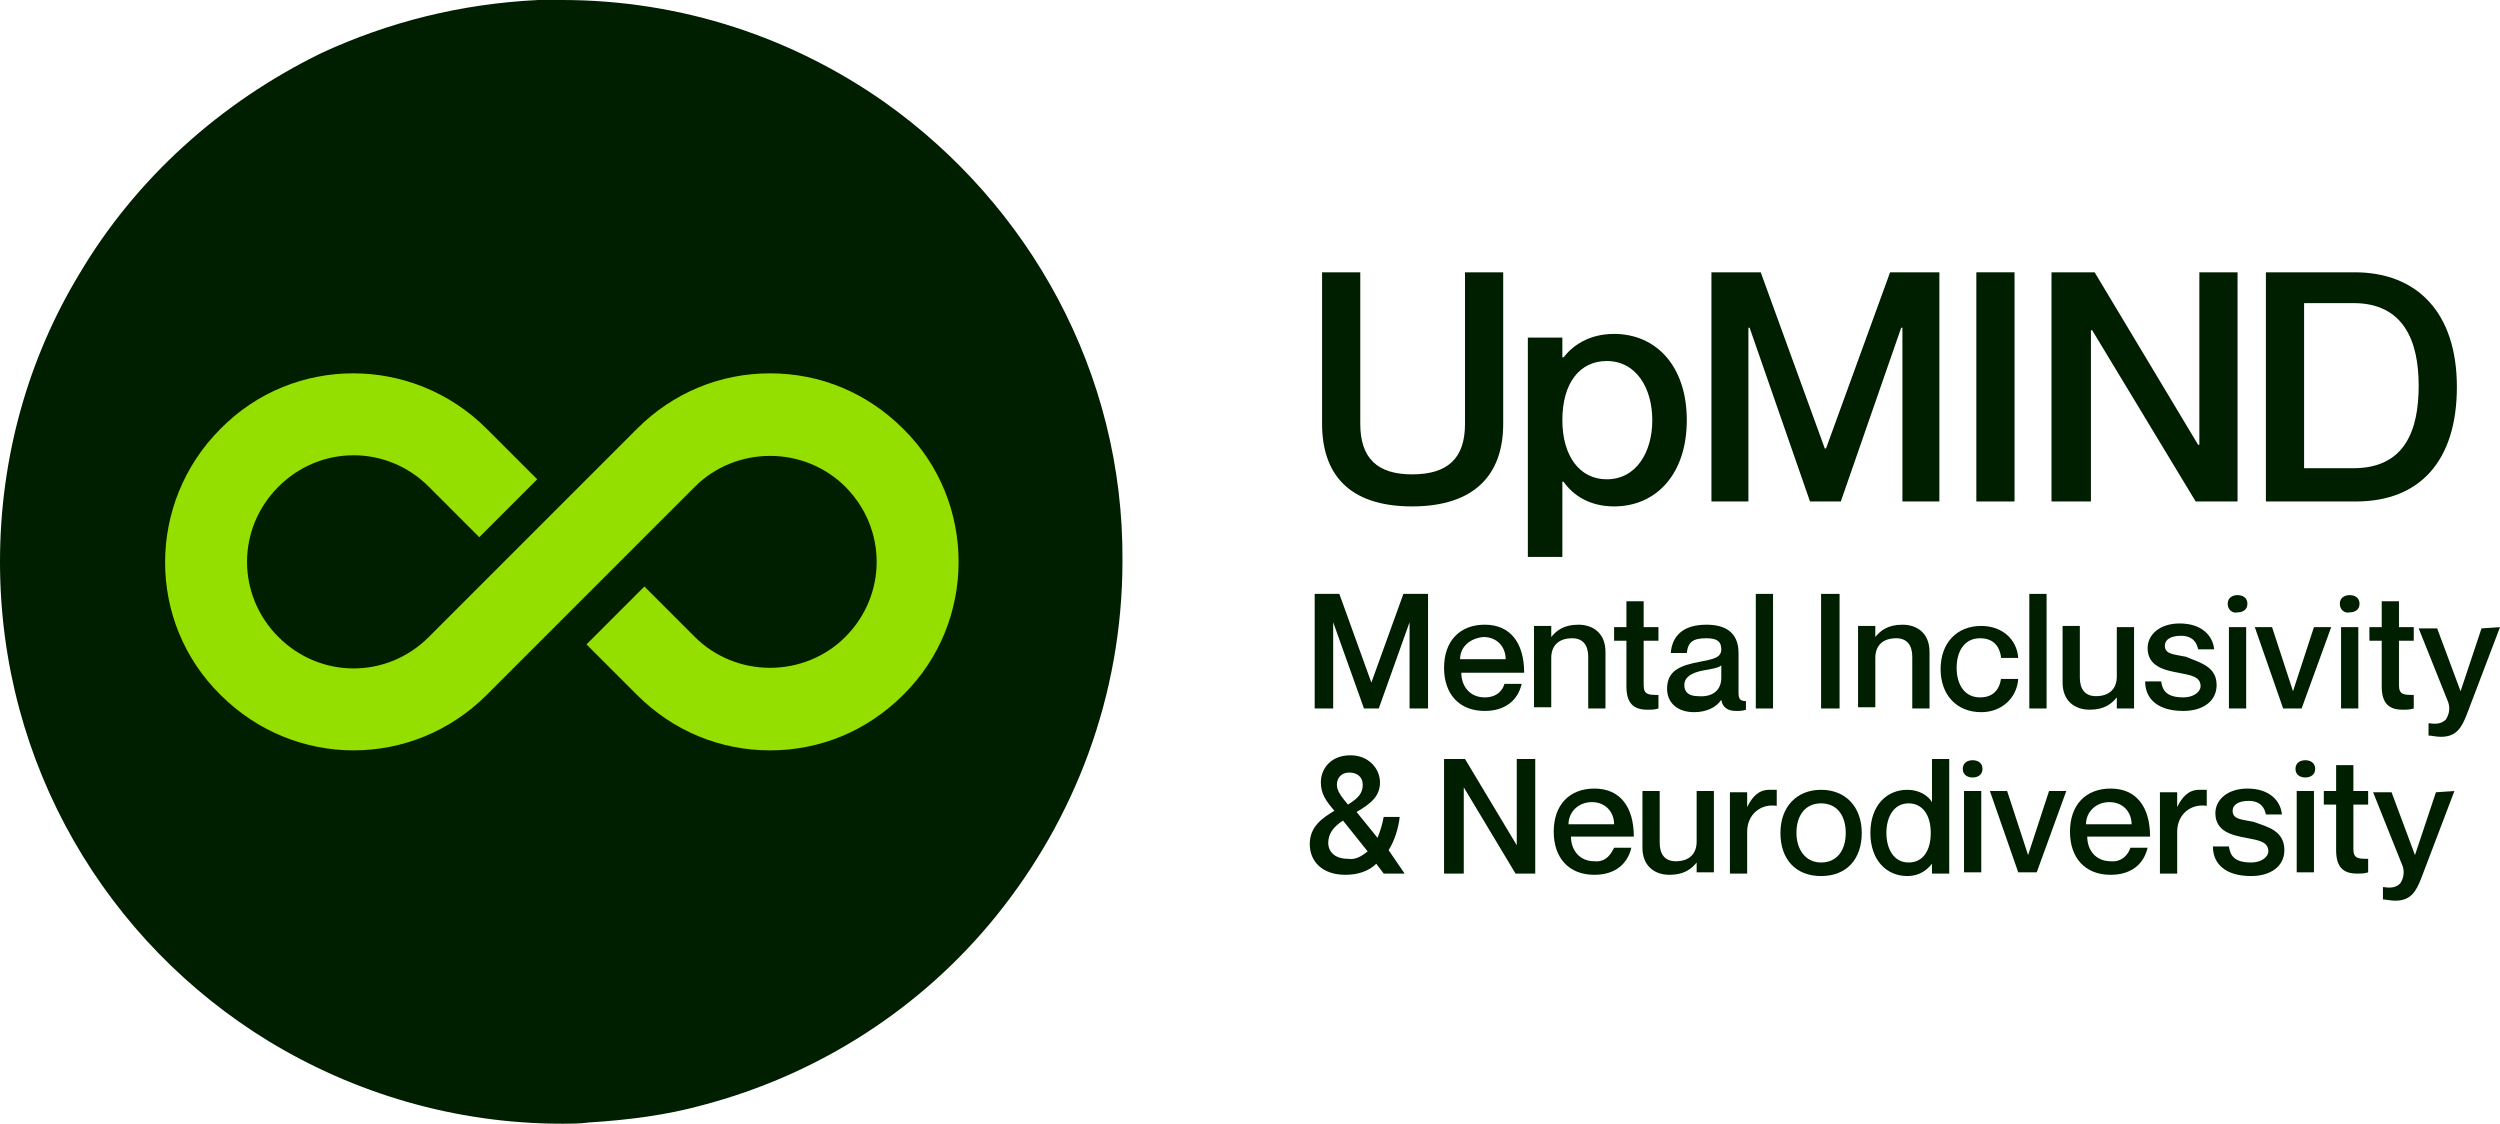 <?xml version="1.0" encoding="utf-8"?>
<!-- Generator: Adobe Illustrator 24.2.0, SVG Export Plug-In . SVG Version: 6.00 Build 0)  -->
<svg version="1.1" id="Layer_1" xmlns="http://www.w3.org/2000/svg" xmlns:xlink="http://www.w3.org/1999/xlink" x="0px" y="0px"
	 viewBox="0 0 202.9 91.2" style="enable-background:new 0 0 202.9 91.2;" xml:space="preserve">
<style type="text/css">
	.st0{fill:#001E00;}
	.st1{fill:#95DF00;}
</style>
<g>
	<g>
		<g>
			<path class="st0" d="M122,34.4c0,4.1-2.3,6.7-7.4,6.7c-5.2,0-7.3-2.7-7.3-6.7V22.1h3.1v12.3c0,2.8,1.4,4.1,4.2,4.1
				c2.9,0,4.3-1.3,4.3-4.1V22.1h3.1V34.4z"/>
			<path class="st0" d="M136.9,34.1c0,4.4-2.5,7-5.9,7c-2.1,0-3.4-1-4.1-2h-0.1v6.1H124V27.4h2.8V29h0.1c0.7-0.9,2-1.9,4.1-1.9
				C134.4,27.1,136.9,29.7,136.9,34.1z M134.1,34.1c0-2.6-1.3-4.8-3.7-4.8c-2.2,0-3.6,1.8-3.6,4.8c0,2.9,1.4,4.8,3.6,4.8
				C132.8,38.9,134.1,36.7,134.1,34.1z"/>
			<path class="st0" d="M138.9,40.7V22.1h4l5.2,14.3h0.1l5.2-14.3h4v18.6h-3V26.6h-0.1l-4.9,14.1h-2.5L142,26.6h-0.1v14.1H138.9z"/>
			<path class="st0" d="M160.4,22.1h3.1v18.6h-3.1V22.1z"/>
			<path class="st0" d="M166.5,40.7V22.1h3.5l8.4,14h0.1v-14h3.1v18.6h-3.4l-8.4-13.9h-0.1v13.9C169.7,40.7,166.5,40.7,166.5,40.7z"
				/>
			<path class="st0" d="M183.9,40.7V22.1h7.2c5.1,0,8.3,3.3,8.3,9.3s-3,9.3-8.2,9.3H183.9z M187,24.7V38h4c4.2,0,5.3-3.1,5.3-6.7
				s-1.2-6.7-5.3-6.7h-4V24.7z"/>
		</g>
		<g>
			<path class="st0" d="M106.7,57.5v-9.3h2l2.6,7.2l0,0l2.6-7.2h2v9.3h-1.5v-7l0,0l-2.5,7h-1.2l-2.5-7l0,0v7H106.7z"/>
			<path class="st0" d="M122.1,55.5h1.4c-0.3,1.3-1.3,2.2-3,2.2c-2.1,0-3.3-1.4-3.3-3.5c0-2.2,1.3-3.5,3.3-3.5
				c2.1,0,3.2,1.5,3.2,3.9h-5.1c0,1.1,0.7,2,1.9,2C121.6,56.6,122,55.9,122.1,55.5z M118.5,53.5h3.7c0-1-0.7-1.8-1.8-1.8
				C119.3,51.8,118.5,52.5,118.5,53.5z"/>
			<path class="st0" d="M130.3,52.9v4.6h-1.4v-4.2c0-0.9-0.4-1.5-1.3-1.5c-1.1,0-1.7,0.6-1.7,1.6v4h-1.4v-6.6h1.4v0.9l0,0
				c0.4-0.5,1-1,2.2-1S130.3,51.4,130.3,52.9z"/>
			<path class="st0" d="M134.6,52h-1.2v3.6c0,0.8,0.4,0.8,1.2,0.8v1.1c-0.3,0.1-0.6,0.1-0.9,0.1c-1.1,0-1.7-0.5-1.7-1.9V52h-1v-1.1
				h1v-2.1h1.4v2.1h1.2V52z"/>
			<path class="st0" d="M138.5,51.8c-1.1,0-1.5,0.3-1.6,1.2h-1.3c0.1-1.3,0.9-2.3,2.9-2.3c1.5,0,2.6,0.6,2.6,2.3v3.2
				c0,0.5,0.1,0.7,0.6,0.7v0.7c-0.3,0.1-0.5,0.1-0.8,0.1c-0.7,0-1.1-0.3-1.2-0.9l0,0c-0.4,0.6-1.2,1-2.2,1c-1.4,0-2.2-0.8-2.2-1.9
				c0-1.5,1.1-1.9,2.7-2.2c1-0.2,1.7-0.3,1.7-1C139.7,52.1,139.4,51.8,138.5,51.8z M139.7,55v-1c-0.2,0.2-0.8,0.3-1.4,0.4
				c-1.1,0.2-1.6,0.6-1.6,1.2c0,0.6,0.4,0.9,1.1,0.9C138.9,56.6,139.7,56.1,139.7,55z"/>
			<path class="st0" d="M142.5,48.2h1.4v9.3h-1.4V48.2z"/>
			<path class="st0" d="M147.8,48.2h1.5v9.3h-1.5V48.2z"/>
			<path class="st0" d="M156.6,52.9v4.6h-1.4v-4.2c0-0.9-0.4-1.5-1.3-1.5c-1.1,0-1.7,0.6-1.7,1.6v4h-1.4v-6.6h1.4v0.9l0,0
				c0.4-0.5,1-1,2.2-1S156.6,51.4,156.6,52.9z"/>
			<path class="st0" d="M162.4,53.3c-0.1-0.7-0.5-1.5-1.7-1.5c-1.3,0-1.9,1.1-1.9,2.4s0.6,2.4,1.9,2.4c1.2,0,1.6-0.8,1.7-1.5h1.4
				c-0.1,1.5-1.3,2.7-3,2.7c-2,0-3.3-1.4-3.3-3.5s1.3-3.5,3.3-3.5c1.7,0,2.9,1.1,3,2.6h-1.4V53.3z"/>
			<path class="st0" d="M164.7,48.2h1.4v9.3h-1.4V48.2z"/>
			<path class="st0" d="M171.8,50.9h1.4v6.6h-1.4v-0.9l0,0c-0.4,0.5-1,1-2.2,1s-2.2-0.7-2.2-2.2v-4.6h1.4V55c0,0.9,0.4,1.5,1.3,1.5
				c1.1,0,1.7-0.6,1.7-1.6V50.9z"/>
			<path class="st0" d="M179.9,55.6c0,1.3-1.1,2.1-2.7,2.1c-2.1,0-3.1-1-3.1-2.4h1.3c0.1,0.7,0.4,1.3,1.8,1.3c0.9,0,1.4-0.5,1.4-0.9
				c0-0.8-0.8-0.9-1.8-1.1c-1.1-0.2-2.5-0.5-2.5-2c0-1.1,1-2,2.6-2c1.8,0,2.7,1,2.8,2.1h-1.3c-0.1-0.5-0.4-1.1-1.4-1.1
				c-0.8,0-1.3,0.3-1.3,0.8c0,0.7,0.7,0.7,1.7,0.9C178.6,53.8,179.9,54.1,179.9,55.6z"/>
			<path class="st0" d="M180.8,49c0-0.5,0.4-0.7,0.8-0.7c0.4,0,0.8,0.2,0.8,0.7s-0.4,0.7-0.8,0.7C181.2,49.8,180.8,49.5,180.8,49z
				 M180.9,50.9h1.4v6.6h-1.4V50.9z"/>
			<path class="st0" d="M183,50.9h1.4l1.7,5.2l0,0l1.7-5.2h1.4l-2.4,6.6h-1.5L183,50.9z"/>
			<path class="st0" d="M189.9,49c0-0.5,0.4-0.7,0.8-0.7c0.4,0,0.8,0.2,0.8,0.7s-0.4,0.7-0.8,0.7C190.3,49.8,189.9,49.5,189.9,49z
				 M190,50.9h1.4v6.6H190V50.9z"/>
			<path class="st0" d="M195.9,52h-1.2v3.6c0,0.8,0.4,0.8,1.2,0.8v1.1c-0.3,0.1-0.6,0.1-0.9,0.1c-1.1,0-1.7-0.5-1.7-1.9V52h-1v-1.1
				h1v-2.1h1.4v2.1h1.2V52z"/>
			<path class="st0" d="M202.9,50.9l-2.7,7.1c-0.4,1-0.8,1.8-2.1,1.8c-0.4,0-0.7-0.1-1-0.1v-1h0.1c0.6,0.1,1,0,1.3-0.3
				c0.2-0.3,0.4-0.8,0.2-1.4l-2.4-6h1.5l1.9,5.1l0,0l1.7-5.1L202.9,50.9L202.9,50.9z"/>
			<path class="st0" d="M114,70.9h-1.7l-0.6-0.8c-0.6,0.6-1.5,0.9-2.5,0.9c-1.9,0-2.9-1.1-2.9-2.5s1-2.1,2-2.7
				c-0.7-0.8-1.1-1.4-1.1-2.3c0-1.1,0.8-2.2,2.4-2.2c1.5,0,2.4,1.1,2.4,2.2s-0.7,1.7-1.9,2.4l1.7,2.1c0.2-0.5,0.4-1.1,0.5-1.7h1.3
				c-0.1,0.9-0.4,1.9-0.9,2.7L114,70.9z M111,69.1l-2-2.5c-0.8,0.5-1.2,1.1-1.2,1.8c0,0.7,0.5,1.3,1.6,1.3
				C110,69.8,110.5,69.5,111,69.1z M108.5,63.7c0,0.5,0.4,1,0.9,1.6c0.8-0.5,1.2-0.9,1.2-1.6c0-0.6-0.4-1-1.1-1
				C108.9,62.7,108.5,63.1,108.5,63.7z"/>
			<path class="st0" d="M117.2,70.9v-9.3h1.7l4.2,7l0,0v-7h1.5v9.3H123l-4.2-7l0,0v7C118.8,70.9,117.2,70.9,117.2,70.9z"/>
			<path class="st0" d="M131,68.8h1.4c-0.3,1.3-1.3,2.2-3,2.2c-2.1,0-3.3-1.4-3.3-3.5c0-2.2,1.3-3.5,3.3-3.5c2.1,0,3.2,1.5,3.2,3.9
				h-5.1c0,1.1,0.7,2,1.9,2C130.4,70,130.8,69.2,131,68.8z M127.3,66.9h3.7c0-1-0.7-1.8-1.8-1.8C128.1,65.1,127.3,65.9,127.3,66.9z"
				/>
			<path class="st0" d="M137.7,64.2h1.4v6.6h-1.4V70l0,0c-0.4,0.5-1,1-2.2,1s-2.2-0.7-2.2-2.2v-4.6h1.4v4.2c0,0.9,0.4,1.5,1.3,1.5
				c1.1,0,1.7-0.6,1.7-1.6V64.2z"/>
			<path class="st0" d="M144.2,64.1v1.3l0,0c-1.3-0.2-2.4,0.7-2.4,2.1v3.4h-1.4v-6.6h1.4v1.2l0,0c0.4-0.8,0.9-1.4,1.8-1.4
				C143.8,64.1,144,64.1,144.2,64.1z"/>
			<path class="st0" d="M147.8,71.1c-2.1,0-3.3-1.4-3.3-3.5s1.3-3.5,3.3-3.5s3.3,1.4,3.3,3.5S149.9,71.1,147.8,71.1z M147.8,70
				c1.3,0,2-1,2-2.4s-0.7-2.4-2-2.4s-2,1-2,2.4C145.8,68.9,146.5,70,147.8,70z"/>
			<path class="st0" d="M156.8,61.6h1.4v9.3h-1.4v-0.8l0,0c-0.4,0.5-1,1-2,1c-1.7,0-3-1.3-3-3.5s1.3-3.5,3-3.5c1,0,1.7,0.5,2,1l0,0
				V61.6z M156.7,67.6c0-1.5-0.7-2.4-1.8-2.4c-1.2,0-1.8,1.1-1.8,2.4s0.6,2.4,1.8,2.4C156.1,70,156.7,69,156.7,67.6z"/>
			<path class="st0" d="M159.3,62.4c0-0.5,0.4-0.7,0.8-0.7c0.4,0,0.8,0.2,0.8,0.7s-0.4,0.7-0.8,0.7
				C159.7,63.1,159.3,62.9,159.3,62.4z M159.4,64.2h1.4v6.6h-1.4V64.2z"/>
			<path class="st0" d="M161.5,64.2h1.4l1.7,5.2l0,0l1.7-5.2h1.4l-2.4,6.6h-1.5L161.5,64.2z"/>
			<path class="st0" d="M172.9,68.8h1.4c-0.3,1.3-1.3,2.2-3,2.2c-2.1,0-3.3-1.4-3.3-3.5c0-2.2,1.3-3.5,3.3-3.5
				c2.1,0,3.2,1.5,3.2,3.9h-5.1c0,1.1,0.7,2,1.9,2C172.3,70,172.8,69.2,172.9,68.8z M169.3,66.9h3.7c0-1-0.7-1.8-1.8-1.8
				C170.1,65.1,169.3,65.9,169.3,66.9z"/>
			<path class="st0" d="M179.1,64.1v1.3l0,0c-1.3-0.2-2.4,0.7-2.4,2.1v3.4h-1.4v-6.6h1.4v1.2l0,0c0.4-0.8,0.9-1.4,1.8-1.4
				C178.7,64.1,178.9,64.1,179.1,64.1z"/>
			<path class="st0" d="M185.4,69c0,1.3-1.1,2.1-2.7,2.1c-2.1,0-3.1-1-3.1-2.4h1.3c0.1,0.7,0.4,1.3,1.8,1.3c0.9,0,1.4-0.5,1.4-0.9
				c0-0.8-0.8-0.9-1.8-1.1c-1.1-0.2-2.5-0.5-2.5-2c0-1.1,1-2,2.6-2c1.8,0,2.7,1,2.8,2.1h-1.3c-0.1-0.5-0.4-1.1-1.4-1.1
				c-0.8,0-1.3,0.3-1.3,0.8c0,0.7,0.7,0.7,1.7,0.9C184,67.1,185.4,67.4,185.4,69z"/>
			<path class="st0" d="M186.3,62.4c0-0.5,0.4-0.7,0.8-0.7c0.4,0,0.8,0.2,0.8,0.7s-0.4,0.7-0.8,0.7
				C186.7,63.1,186.3,62.9,186.3,62.4z M186.4,64.2h1.4v6.6h-1.4V64.2z"/>
			<path class="st0" d="M192.3,65.3H191v3.6c0,0.8,0.4,0.8,1.2,0.8v1.1c-0.3,0.1-0.6,0.1-0.9,0.1c-1.1,0-1.7-0.5-1.7-1.9v-3.7h-1
				v-1.1h1v-2.1h1.4v2.1h1.2v1.1H192.3z"/>
			<path class="st0" d="M199.2,64.2l-2.7,7.1c-0.4,1-0.8,1.8-2.1,1.8c-0.4,0-0.7-0.1-1-0.1v-1h0.1c0.6,0.1,1,0,1.3-0.3
				c0.2-0.3,0.4-0.8,0.2-1.4l-2.4-6h1.5l1.9,5.1l0,0l1.7-5.1L199.2,64.2L199.2,64.2z"/>
		</g>
	</g>
	<g>
		<path class="st0" d="M71.8,8.3C64.4,3.1,55.4,0,45.6,0l0,0c-0.6,0-1.3,0-1.9,0c-6.3,0.3-12.2,1.8-17.6,4.3
			c-8.2,4-15.1,10.2-19.7,18C2.3,29.1,0,37.1,0,45.6c0,16.5,8.7,30.9,21.8,38.9c6.9,4.2,15.1,6.7,23.8,6.7l0,0c0.7,0,1.5,0,2.2-0.1
			c3.2-0.2,6.3-0.6,9.2-1.4c9.5-2.5,17.8-7.9,23.8-15.3c6.4-7.9,10.3-17.9,10.3-28.9C91.2,30.2,83.5,16.6,71.8,8.3z"/>
		<path class="st1" d="M73.3,34.8c-2.9-2.9-6.7-4.5-10.8-4.5s-7.9,1.6-10.8,4.5l0,0L34.8,51.7c-3.4,3.4-8.8,3.4-12.2,0
			s-3.4-8.8,0-12.2s8.8-3.4,12.2,0l0,0l4.1,4.1l4.7-4.7l-4.1-4.1l0,0c-6-6-15.7-6-21.6,0c-6,6-6,15.7,0,21.6c3,3,6.9,4.5,10.8,4.5
			s7.8-1.5,10.8-4.5l16.9-16.9l0,0c1.6-1.6,3.8-2.5,6.1-2.5c2.3,0,4.5,0.9,6.1,2.5c3.4,3.4,3.4,8.8,0,12.2c-1.6,1.6-3.8,2.5-6.1,2.5
			c-2.3,0-4.5-0.9-6.1-2.5l0,0l-4.1-4.1l-4.7,4.7l4.1,4.1l0,0c2.9,2.9,6.7,4.5,10.8,4.5s7.9-1.6,10.8-4.5
			C79.3,50.5,79.3,40.7,73.3,34.8z"/>
	</g>
</g>
</svg>
